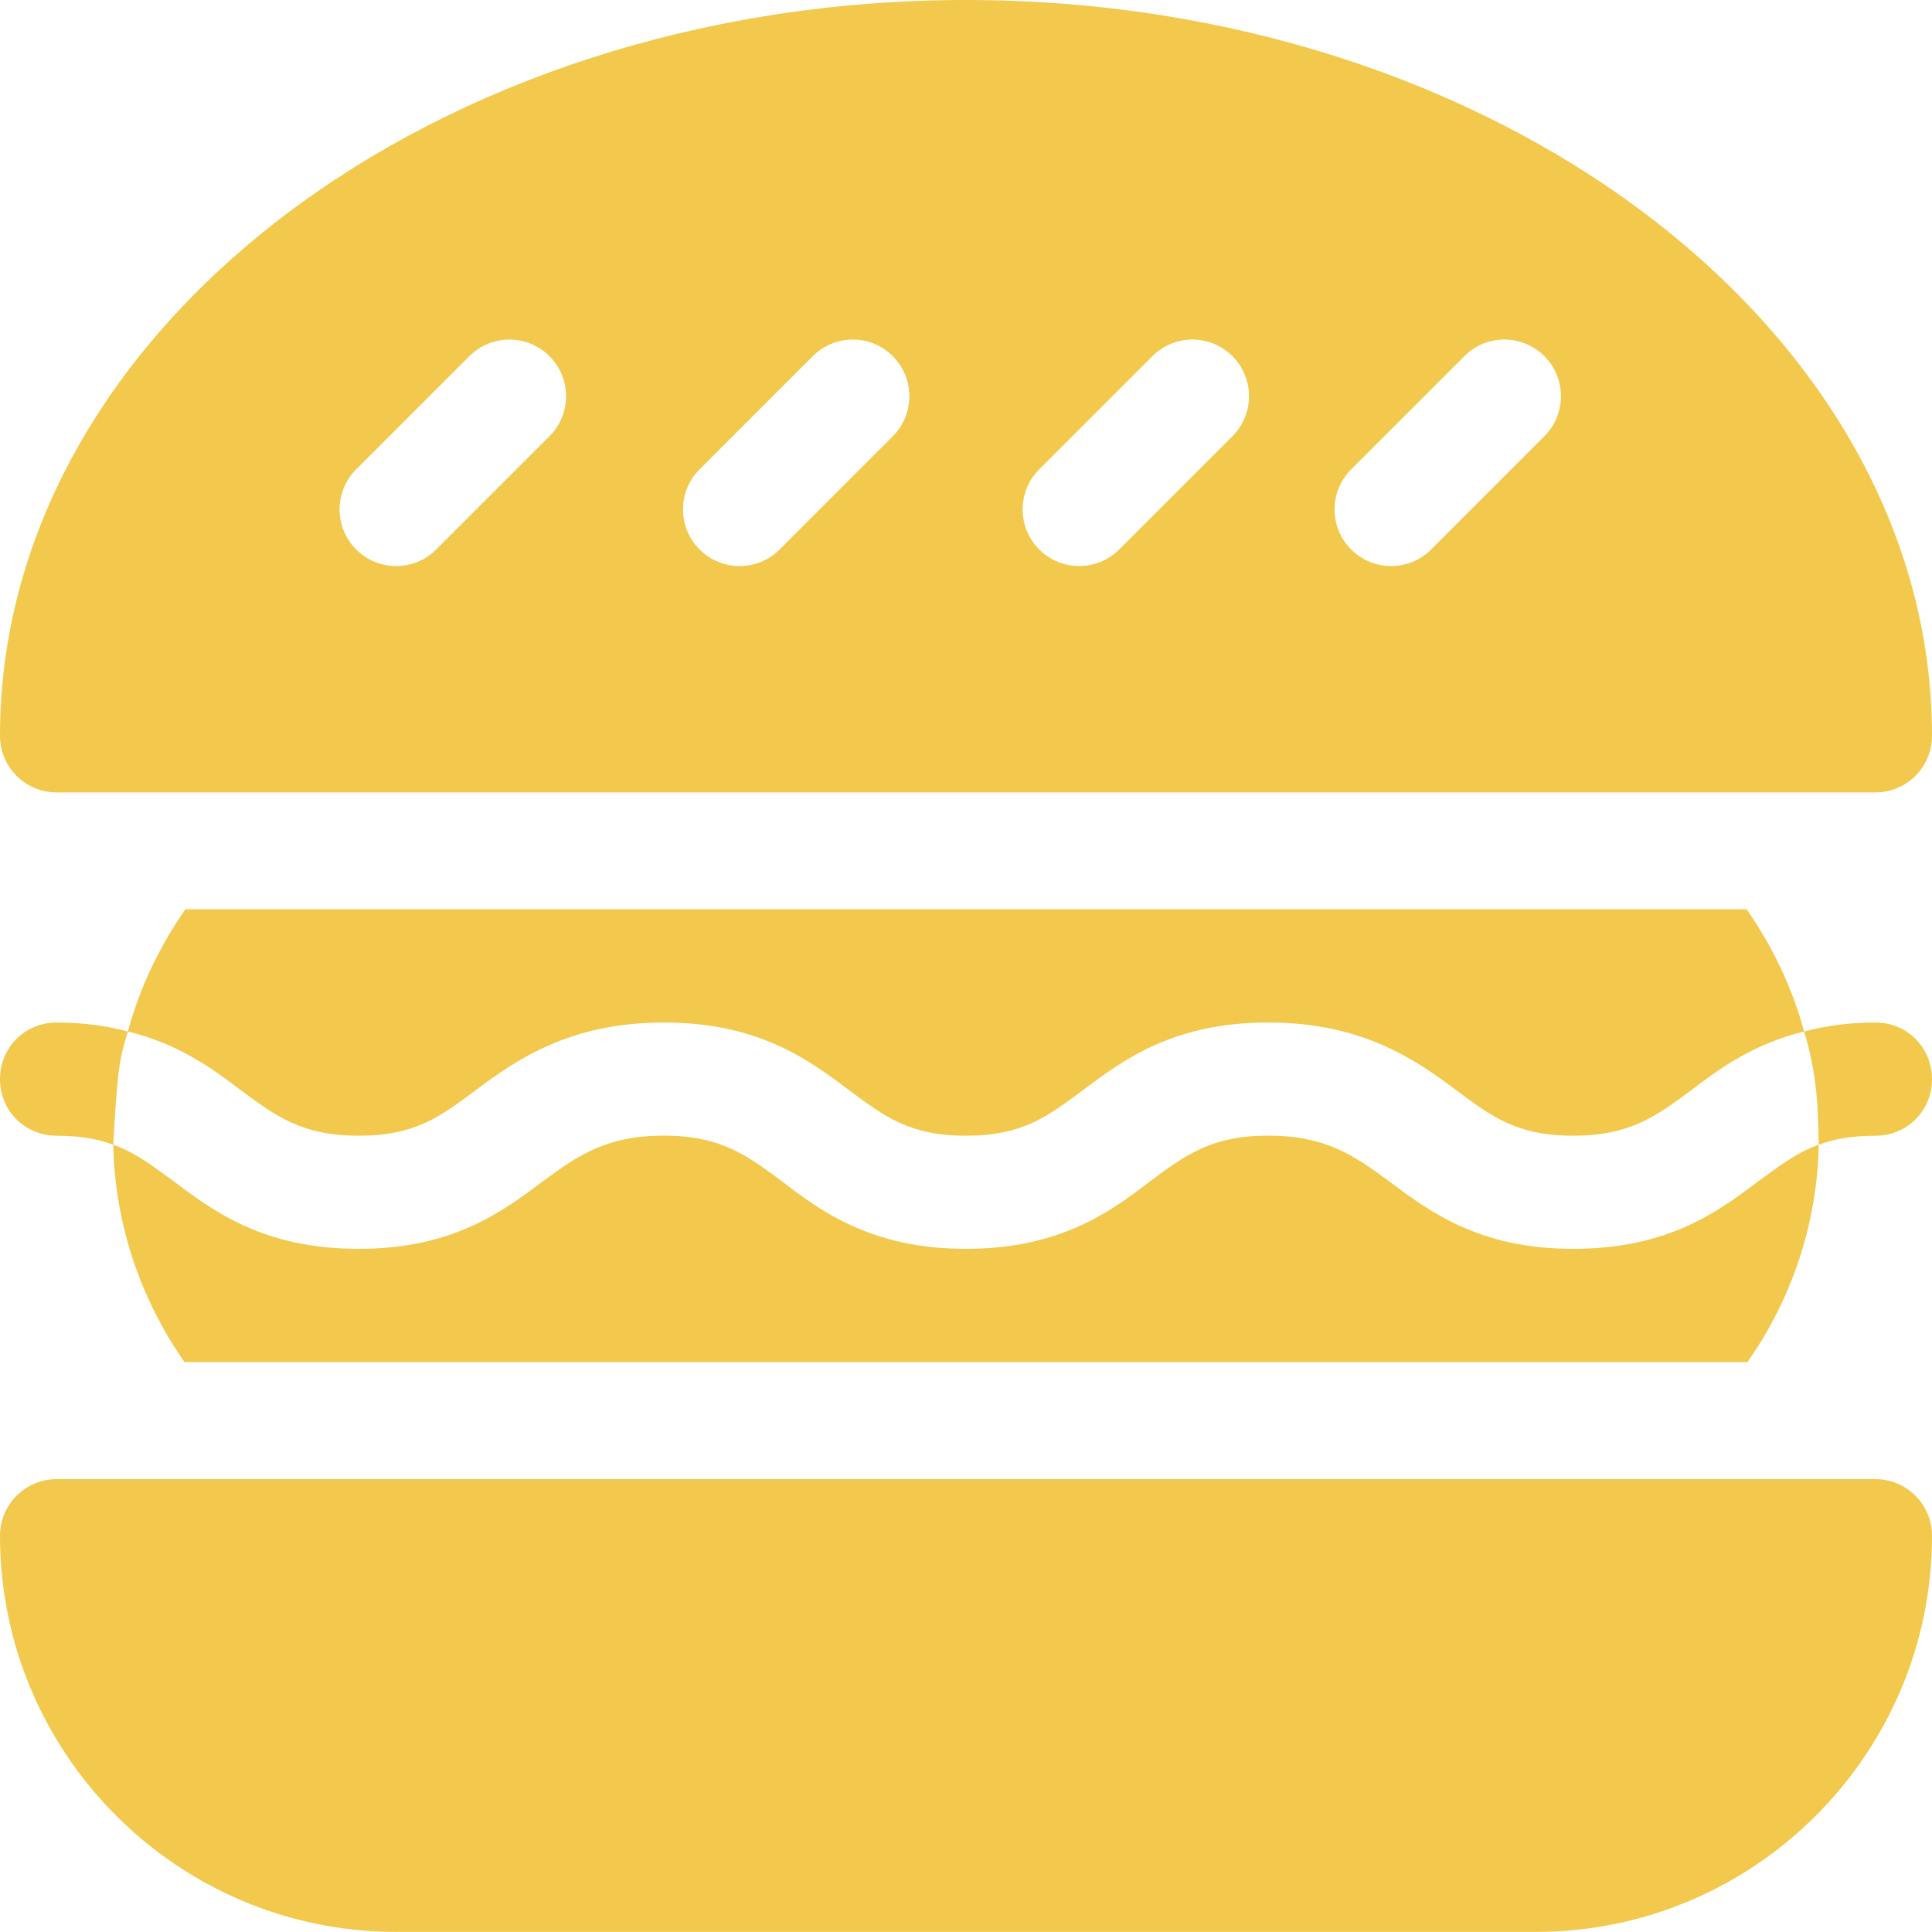 <svg width="20" height="20" viewBox="0 0 20 20" fill="none" xmlns="http://www.w3.org/2000/svg">
<path d="M15.898 19.999H4.102C1.84 19.999 0 18.159 0 15.898C0 15.574 0.262 15.312 0.586 15.312H19.414C19.738 15.312 20 15.574 20 15.898C20 18.159 18.16 19.999 15.898 19.999Z" fill="#F2C94C"/>
<path d="M10 0C4.507 0 0 3.417 0 7.617C0 7.941 0.262 8.203 0.586 8.203H19.414C19.738 8.203 20 7.941 20 7.617C20 3.417 15.493 0 10 0ZM5.688 4.516L4.516 5.688C4.287 5.917 3.916 5.917 3.687 5.688C3.458 5.459 3.458 5.088 3.687 4.859L4.859 3.687C5.088 3.458 5.459 3.458 5.688 3.687C5.917 3.916 5.917 4.287 5.688 4.516ZM9.242 4.516L8.071 5.688C7.842 5.917 7.471 5.917 7.242 5.688C7.013 5.459 7.013 5.088 7.242 4.859L8.414 3.687C8.643 3.458 9.014 3.458 9.242 3.687C9.471 3.916 9.471 4.287 9.242 4.516ZM12.758 4.516L11.586 5.688C11.357 5.917 10.986 5.917 10.758 5.688C10.529 5.459 10.529 5.088 10.758 4.859L11.93 3.687C12.158 3.458 12.529 3.458 12.758 3.687C12.987 3.916 12.987 4.287 12.758 4.516ZM15.987 4.516L14.815 5.688C14.586 5.917 14.216 5.917 13.987 5.688C13.758 5.459 13.758 5.088 13.987 4.859L15.159 3.687C15.387 3.458 15.758 3.458 15.987 3.687C16.216 3.916 16.216 4.287 15.987 4.516Z" fill="#F2C94C"/>
<path d="M0.586 10.585C0.867 10.585 1.113 10.621 1.324 10.679C1.242 10.946 1.218 11.025 1.172 11.851C1.02 11.792 0.832 11.757 0.586 11.757C0.258 11.757 0 11.499 0 11.171C0 10.843 0.258 10.585 0.586 10.585Z" fill="#F2C94C"/>
<path d="M20 11.171C20 11.499 19.742 11.757 19.414 11.757C19.168 11.757 18.98 11.792 18.828 11.851C18.816 11.626 18.839 11.206 18.676 10.679C18.887 10.621 19.133 10.585 19.414 10.585C19.742 10.585 20 10.843 20 11.171Z" fill="#F2C94C"/>
<path d="M1.324 10.678C1.852 10.807 2.203 11.065 2.496 11.288C2.859 11.557 3.129 11.757 3.715 11.757C4.301 11.757 4.559 11.557 4.922 11.288C5.344 10.971 5.898 10.585 6.871 10.585C7.855 10.585 8.371 10.971 8.793 11.288C9.156 11.557 9.414 11.757 10 11.757C10.586 11.757 10.844 11.557 11.207 11.288C11.629 10.971 12.145 10.585 13.129 10.585C14.102 10.585 14.656 10.971 15.078 11.288C15.441 11.557 15.699 11.757 16.285 11.757C16.871 11.757 17.141 11.557 17.504 11.288C17.797 11.065 18.148 10.807 18.676 10.678C18.552 10.218 18.346 9.793 18.081 9.413H1.919C1.654 9.793 1.448 10.218 1.324 10.678Z" fill="#F2C94C"/>
<path d="M18.09 14.1C18.539 13.459 18.811 12.685 18.828 11.85C18.594 11.932 18.418 12.073 18.207 12.225C17.785 12.542 17.27 12.928 16.285 12.928C15.313 12.928 14.797 12.542 14.375 12.225C14.012 11.956 13.715 11.756 13.129 11.756C12.543 11.756 12.274 11.956 11.91 12.225C11.5 12.542 10.973 12.928 10 12.928C9.027 12.928 8.5 12.542 8.09 12.225C7.727 11.956 7.457 11.756 6.871 11.756C6.285 11.756 5.988 11.956 5.625 12.225C5.203 12.542 4.688 12.928 3.715 12.928C2.731 12.928 2.215 12.542 1.793 12.225C1.582 12.073 1.406 11.932 1.172 11.85C1.19 12.685 1.461 13.459 1.91 14.1H18.09Z" fill="#F2C94C"/>
</svg>
